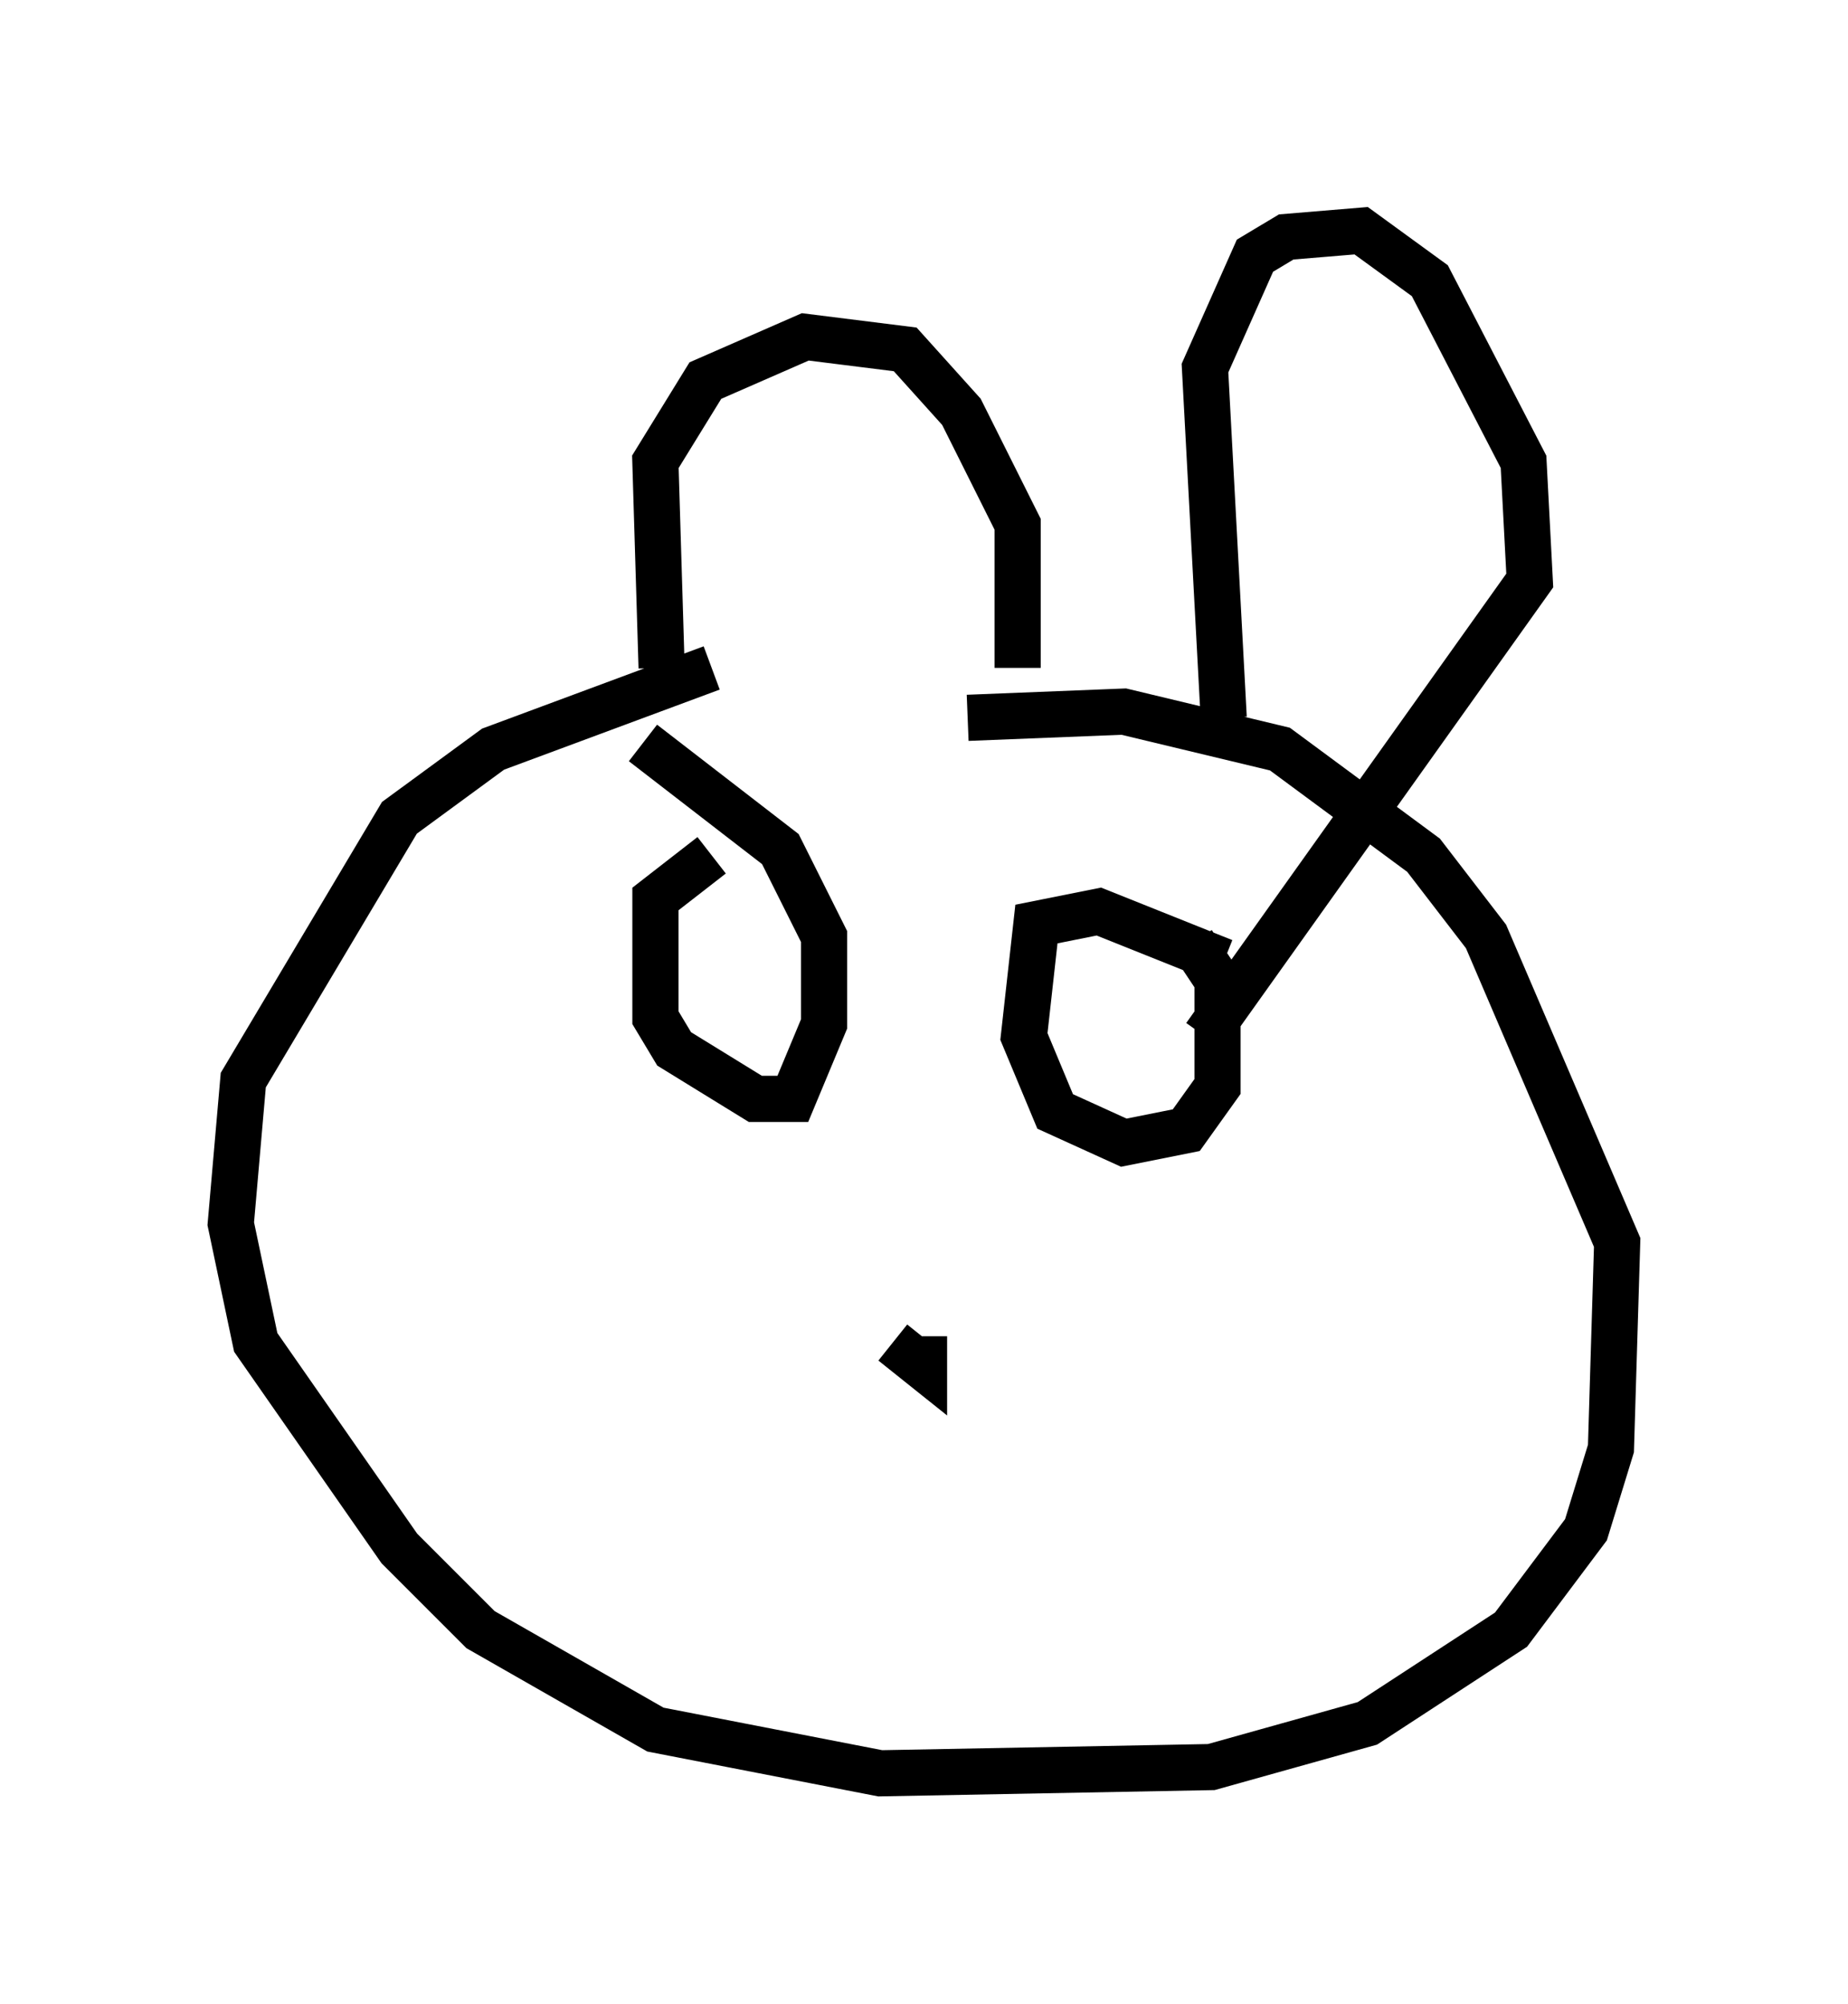 <?xml version="1.0" encoding="utf-8" ?>
<svg baseProfile="full" height="43.423" version="1.1" width="40.04" xmlns="http://www.w3.org/2000/svg" xmlns:ev="http://www.w3.org/2001/xml-events" xmlns:xlink="http://www.w3.org/1999/xlink"><defs /><rect fill="white" height="43.423" width="40.04" x="0" y="0" /><path d="M22.321, 14.472 m-6.901, 0.0 l-4.736, 1.759 -2.03, 1.488 l-3.383, 5.683 -0.271, 3.112 l0.541, 2.571 3.112, 4.465 l1.759, 1.759 3.789, 2.165 l4.871, 0.947 7.172, -0.135 l3.383, -0.947 3.112, -2.03 l1.624, -2.165 0.541, -1.759 l0.135, -4.465 -2.842, -6.631 l-1.353, -1.759 -3.112, -2.3 l-3.383, -0.812 -3.383, 0.135 m-6.631, -1.083 l-0.135, -4.465 1.083, -1.759 l2.165, -0.947 2.165, 0.271 l1.218, 1.353 1.218, 2.436 l0.0, 3.112 m4.465, 1.083 l-0.406, -7.578 1.083, -2.436 l0.677, -0.406 1.624, -0.135 l1.488, 1.083 2.03, 3.924 l0.135, 2.571 -7.036, 9.878 m-10.69, -3.924 l-1.218, 0.947 0.0, 2.571 l0.406, 0.677 1.759, 1.083 l0.812, 0.0 0.677, -1.624 l0.0, -1.894 -0.947, -1.894 l-2.977, -2.3 m12.584, 4.736 l-2.706, -1.083 -1.353, 0.271 l-0.271, 2.436 0.677, 1.624 l1.488, 0.677 1.353, -0.271 l0.677, -0.947 0.0, -2.3 l-0.541, -0.812 m-6.495, 8.66 l0.677, 0.541 0.0, -0.677 " fill="none" stroke="black" stroke-width="1" /></svg>